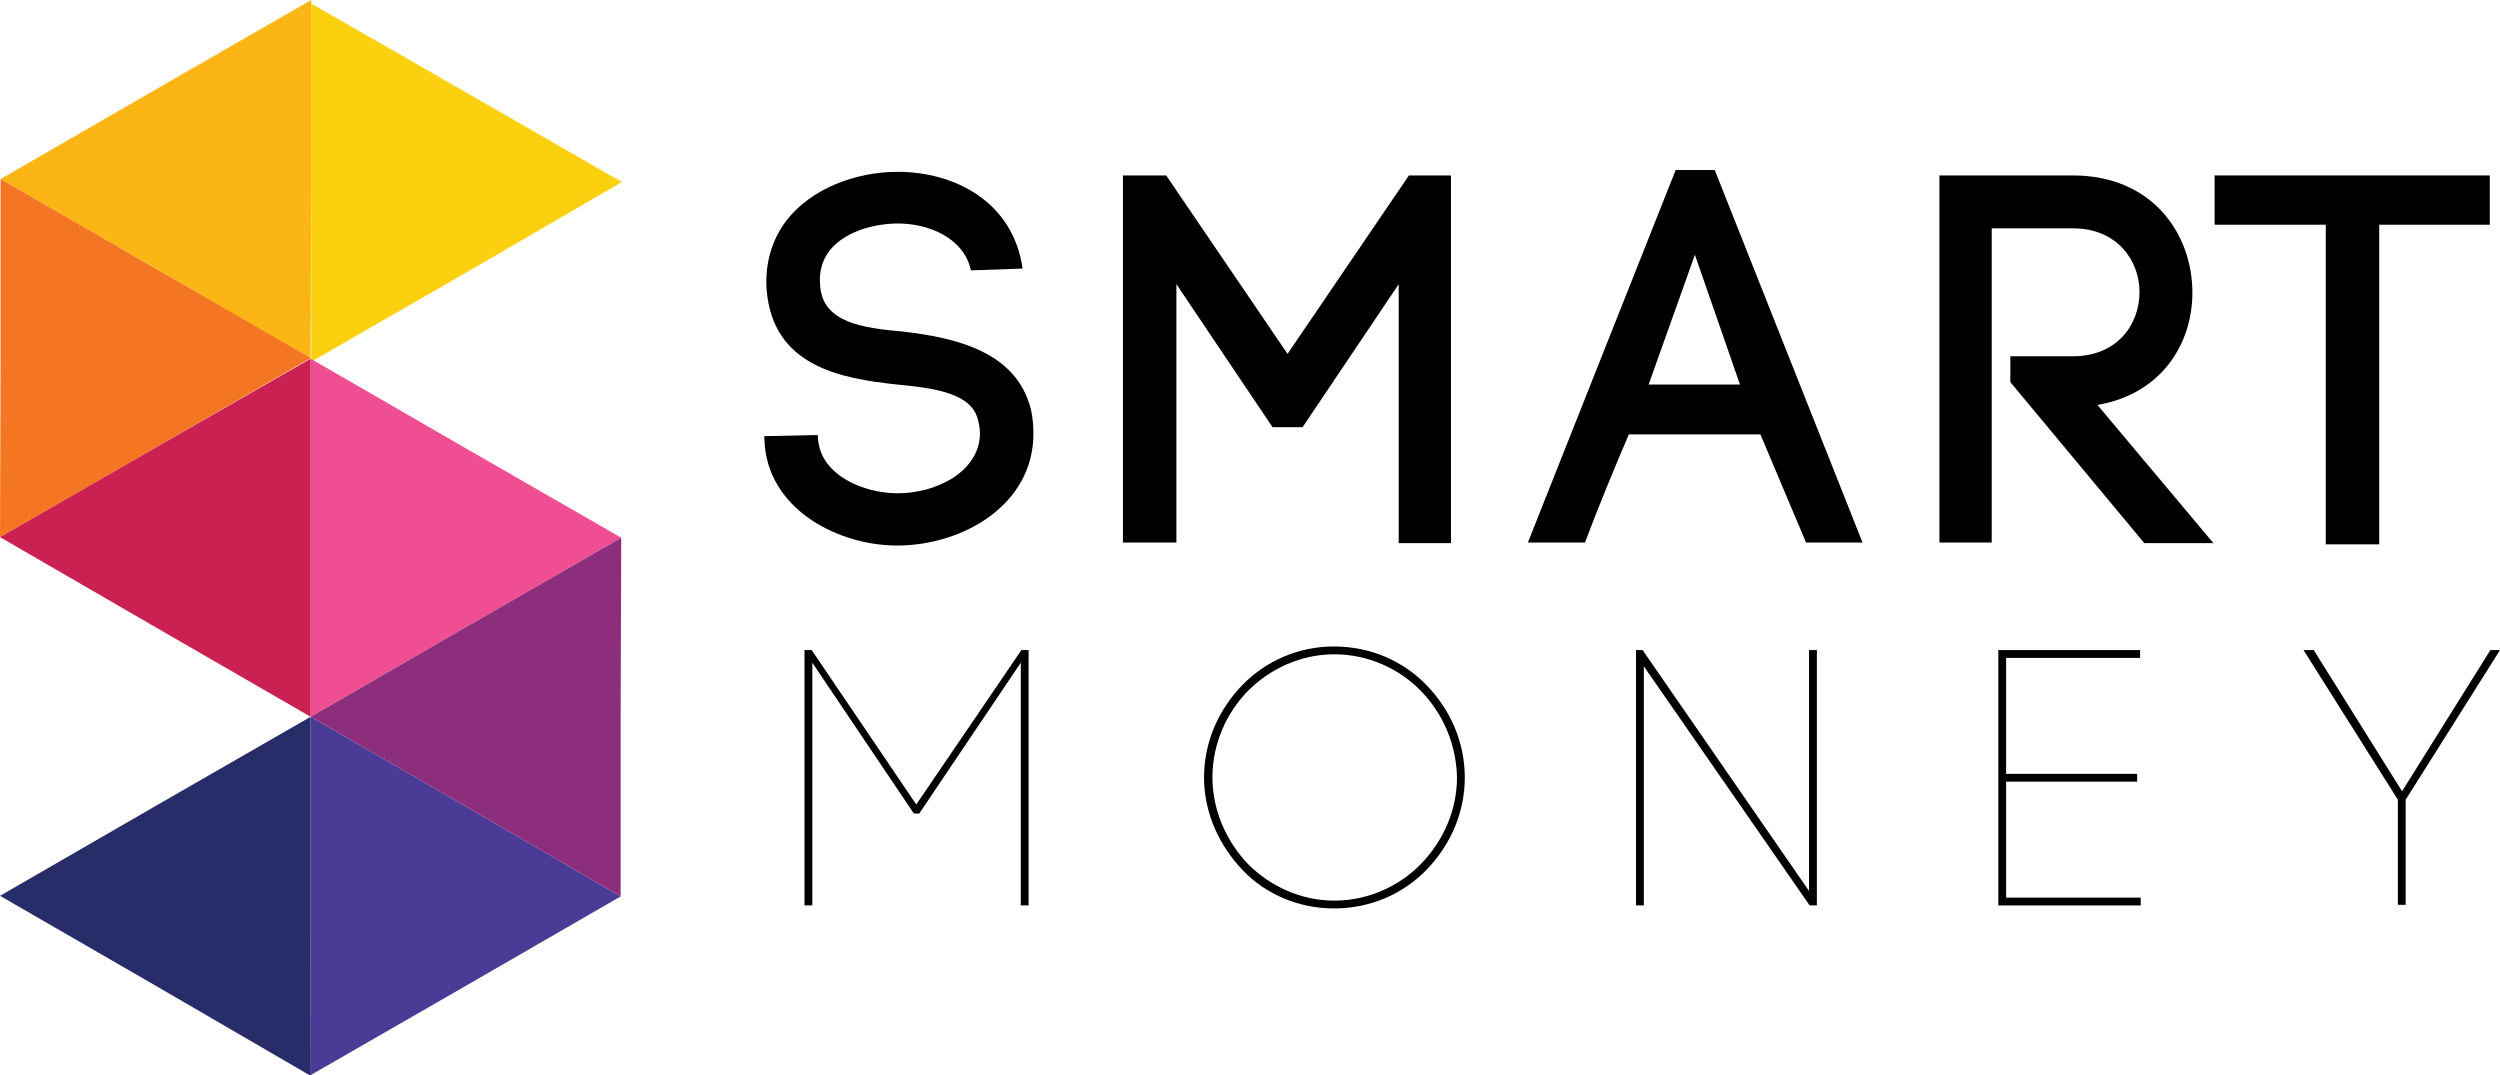 <?xml version="1.0" encoding="utf-8"?>
<svg version="1.1" xmlns="http://www.w3.org/2000/svg" xmlns:xlink="http://www.w3.org/1999/xlink" x="0px" y="0px" viewBox="0 0 416.1 179" xml:space="preserve">
	<g>
		<g>
			<path d="M135.2,150.7h-1.3v-42.5h1.2l17.4,25.7l17.5-25.7h1.2v42.5h-1.3v-40.4l-16.9,25.1h-0.9l-16.9-25.1V150.7z"/>
			<path d="M206.8,114c3.9-4,9.3-6.4,15.2-6.4c6.1,0,11.5,2.4,15.4,6.4c3.9,4,6.4,9.4,6.4,15.4c0,6-2.5,11.4-6.4,15.4c-3.9,4-9.3,6.4-15.4,6.4c-5.9,0-11.4-2.4-15.2-6.4s-6.4-9.4-6.4-15.4C200.4,123.4,202.9,118,206.8,114z M236.5,115c-3.6-3.7-8.8-6.1-14.4-6.1c-5.6,0-10.7,2.4-14.4,6.1c-3.6,3.7-5.9,8.8-5.9,14.4c0,5.6,2.4,10.7,5.9,14.4c3.7,3.7,8.8,6.1,14.4,6.1c5.6,0,10.8-2.4,14.4-6.1c3.6-3.7,6-8.8,6-14.4C242.4,123.8,240.1,118.7,236.5,115z"/>
			<path d="M272.3,150.7v-42.5h1.1l27.7,40.1v-40.1h1.3v42.5h-1.2l-27.6-39.8v39.8H272.3z"/>
			<path d="M333.9,149.4h22.4v1.3h-23.7v-42.5h23.6v1.3h-22.3v19.3h21.8v1.3h-21.8V149.4z"/>
			<path d="M385.1,108.2l14.7,23.5l14.7-23.5h1.6l-15.7,24.9v17.5h-1.3v-17.5l-15.7-24.9H385.1z"/>
		</g>
		<g>
			<path d="M161.6,45c-1.2-5.5-7.2-7.9-12.5-7.8c-4.1,0.1-8.7,1.5-11.1,4.6c-1.2,1.6-1.7,3.6-1.5,5.7c0.4,6.3,7.3,7.1,13.9,7.7c8.4,1,18.8,3.2,21.2,13c0.3,1.3,0.4,2.8,0.4,4c0,11.8-11.7,18.6-22.7,18.6c-9.4,0-20.9-5.6-22-16.5l-0.1-1.7l8.9-0.2l0.1,1.3v-0.3c0.6,5.7,7.5,8.7,13.2,8.7c6.6,0,13.7-3.7,13.7-10c0-0.6-0.1-1.3-0.3-2.1c-1-4.6-7.3-5.4-13.5-6c-9.5-1-20.7-3.1-21.7-15.8v0.1c-0.3-4.1,0.7-8.2,3.3-11.6c4.1-5.3,11.5-8.1,18.5-8.1c9.4,0,19.2,4.9,20.8,16.1L161.6,45z"/>
			<path d="M195.7,90.3h-8.8V29.2h7.2l20.2,29.7l20.2-29.7h7v61.2h-8.7V47.3l-16,23.8h-5l-16-23.8V90.3z"/>
			<path d="M293,72.3h-21.9c-2.4,5.6-5.4,12.9-7.3,18h-9.5l24.6-62h6.5l24.6,62h-9.4L293,72.3z M274.4,64h15.2l-7.5-21.6L274.4,64z"/>
			<path d="M334.6,59.3H345c7.4,0,11.1-5.3,11.1-10.7c0-5.2-3.7-10.6-11.1-10.6h-13.5v52.3h-8.7V29.2H345c13.3,0,19.9,9.8,19.9,19.5c0,8.7-5.3,16.9-15.8,18.7l19.3,23h-11.5l-22.3-26.8V59.3z"/>
			<path d="M387.1,90.6V37.4h-18.5v-8.2h45.8v8.2h-18.4v53.2H387.1z"/>
		</g>
	</g>
	<g>
        <polygon fill="#FBD00E" points="51.8,0.6 77.6,15.4 103.5,30.3 77.7,45.3 51.8,60.2 51.8,30.4"/>
		<polygon fill="#FBB616" points="51.8,0 51.8,29.8 51.7,59.7 25.9,44.7 0.1,29.8 25.9,14.9"/>
		<polygon fill="#F47622" points="0,89.4 0.1,59.6 0.1,29.8 25.9,44.7 51.7,59.6 25.9,74.5"/>
		<polygon fill="#EF4F92" points="51.7,119.3 51.7,89.5 51.7,59.7 77.5,74.6 103.4,89.5 77.5,104.4"/>
		<polygon fill="#CB2052" points="51.7,59.7 51.7,89.5 51.7,119.3 25.9,104.4 0,89.4 25.9,74.5"/>
		<polygon fill="#493B96" points="51.6,179 51.7,149.1 51.7,119.3 77.5,134.2 103.3,149.2 77.5,164.1"/>
		<polygon fill="#8C2E7C" points="103.4,89.5 103.3,119.4 103.3,149.2 77.5,134.2 51.7,119.3 77.5,104.4"/>
		<polygon fill="#282D69" points="51.7,119.3 51.7,149.1 51.6,179 25.8,164 0,149.1 25.8,134.2"/>
	</g>
</svg>